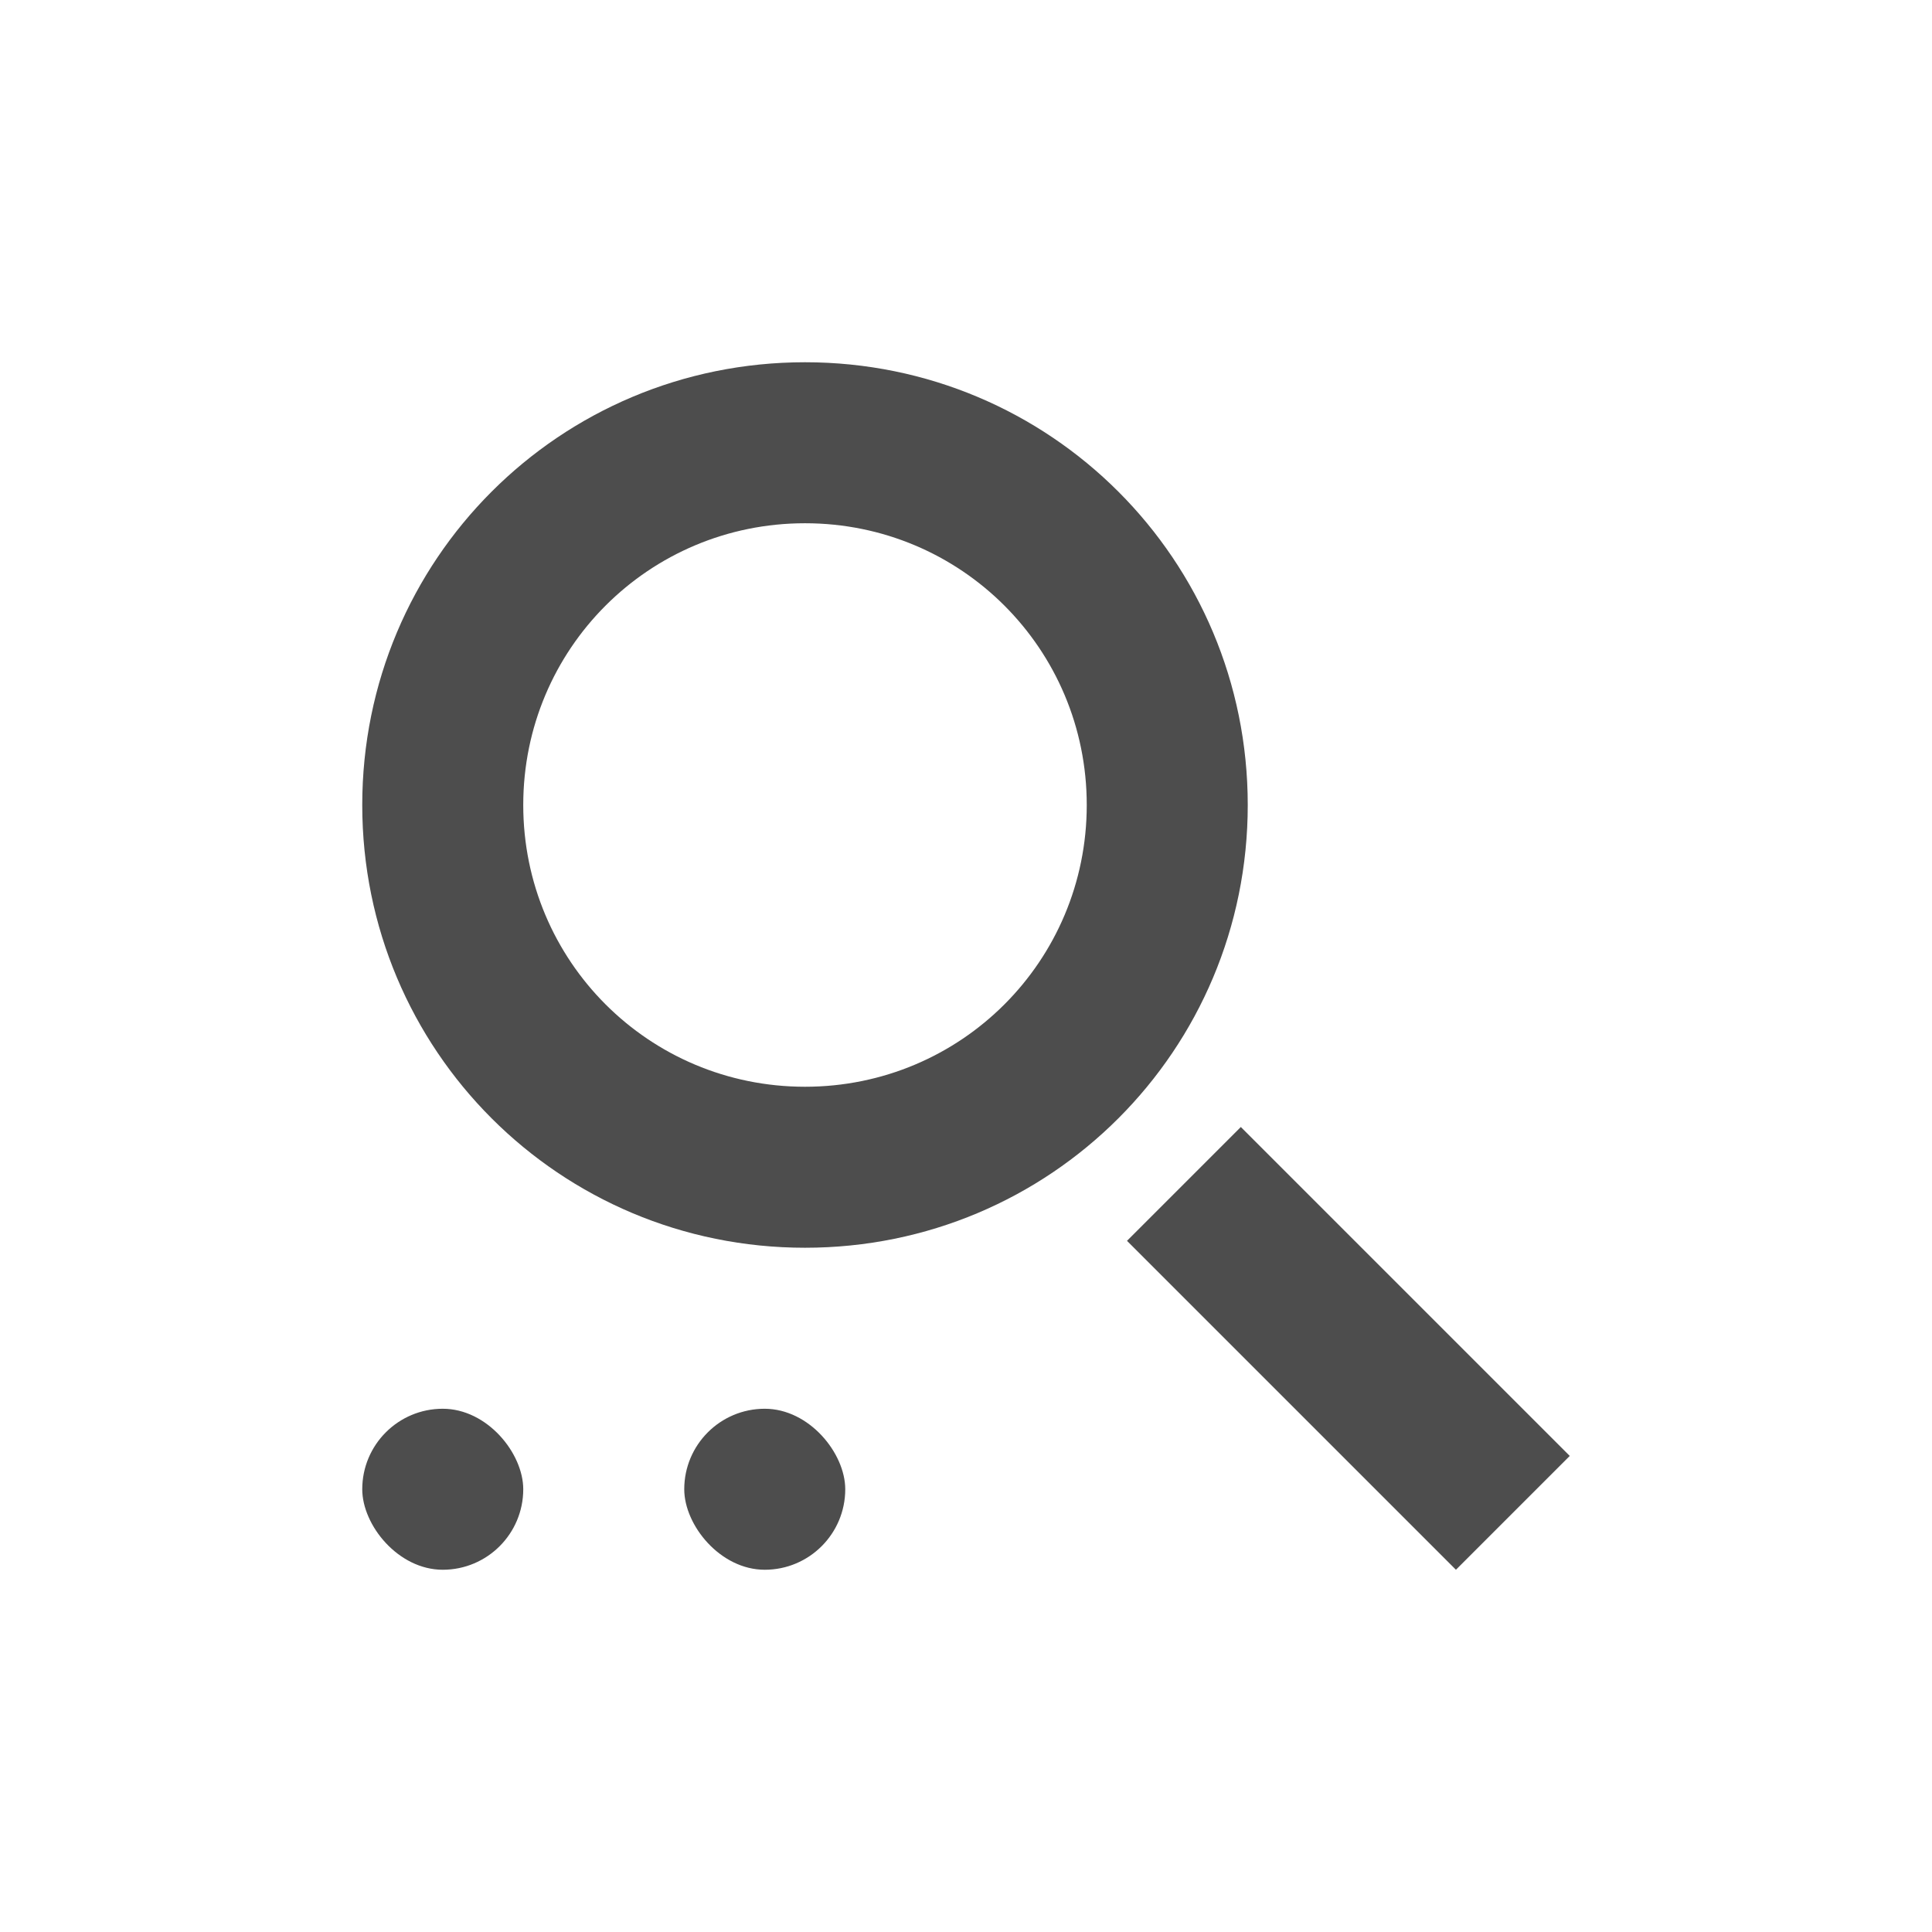 <?xml version="1.0" encoding="UTF-8" standalone="no"?>
<!-- Created with Inkscape (http://www.inkscape.org/) -->

<svg
   xmlns:dc="http://purl.org/dc/elements/1.1/"
   xmlns:cc="http://creativecommons.org/ns#"
   xmlns:rdf="http://www.w3.org/1999/02/22-rdf-syntax-ns#"
   xmlns:svg="http://www.w3.org/2000/svg"
   xmlns="http://www.w3.org/2000/svg"
   xmlns:sodipodi="http://sodipodi.sourceforge.net/DTD/sodipodi-0.dtd"
   xmlns:inkscape="http://www.inkscape.org/namespaces/inkscape"
   width="48"
   height="48"
   id="svg3225"
   version="1.1"
   inkscape:version="0.49 r12742"
   sodipodi:docname="edit-find-replace.svg">
  <defs
     id="defs3227" />
  <sodipodi:namedview
     id="base"
     pagecolor="#ffffff"
     bordercolor="#666666"
     borderopacity="1.0"
     inkscape:pageopacity="0.0"
     inkscape:pageshadow="2"
     inkscape:zoom="16.068745"
     inkscape:cx="25.317805"
     inkscape:cy="20.874302"
     inkscape:document-units="px"
     inkscape:current-layer="layer1"
     showgrid="false"
     fit-margin-top="0"
     fit-margin-left="0"
     fit-margin-right="0"
     fit-margin-bottom="0"
     inkscape:window-width="1366"
     inkscape:window-height="718"
     inkscape:window-x="-2"
     inkscape:window-y="23"
     inkscape:window-maximized="1">
    <sodipodi:guide
       position="9,39"
       orientation="30,0"
       id="guide3264" />
    <sodipodi:guide
       position="9,9"
       orientation="0,30"
       id="guide3266" />
    <sodipodi:guide
       position="39,9"
       orientation="-30,0"
       id="guide3268" />
    <sodipodi:guide
       position="39,39"
       orientation="0,-30"
       id="guide3270" />
    <sodipodi:guide
       position="9,39"
       orientation="18,0"
       id="guide3288" />
    <sodipodi:guide
       position="28,20"
       orientation="11,0"
       id="guide3306" />
    <sodipodi:guide
       position="28,9"
       orientation="0,11"
       id="guide3308" />
    <sodipodi:guide
       position="39,9"
       orientation="-11,0"
       id="guide3310" />
    <sodipodi:guide
       position="9,39"
       orientation="22,0"
       id="guide4090" />
    <sodipodi:guide
       position="9,17"
       orientation="0,22"
       id="guide4092" />
    <sodipodi:guide
       position="31,17"
       orientation="-22,0"
       id="guide4094" />
    <sodipodi:guide
       position="31,39"
       orientation="0,-22"
       id="guide4096" />
  </sodipodi:namedview>
  <g
     inkscape:label="Capa 1"
     inkscape:groupmode="layer"
     id="layer1"
     transform="translate(-441.714,-456.934)">
    <path
       style="fill:#4d4d4d;fill-opacity:1;fill-rule:evenodd;stroke:none"
       d="M 20 9 C 13.906 9 9 13.906 9 20 C 9 26.094 13.906 31 20 31 C 26.094 31 31 26.094 31 20 C 31 13.906 26.094 9 20 9 z M 20 13 C 23.878 13 27 16.122 27 20 C 27 23.878 23.878 27 20 27 C 16.122 27 13 23.878 13 20 C 13 16.122 16.122 13 20 13 z M 30.828 28 L 28 30.828 L 36.172 39 L 39 36.172 L 30.828 28 z "
       transform="translate(441.714,456.934)"
       id="rect3302" />
    <rect
       style="fill:#4d4d4d;fill-opacity:1;stroke:none"
       id="rect4072"
       width="4"
       height="4"
       x="450.714"
       y="491.934"
       ry="2" />
    <rect
       y="491.934"
       x="458.714"
       height="4"
       width="4"
       id="rect4074"
       style="fill:#4d4d4d;fill-opacity:1;stroke:none"
       ry="2" />
  </g>
</svg>
